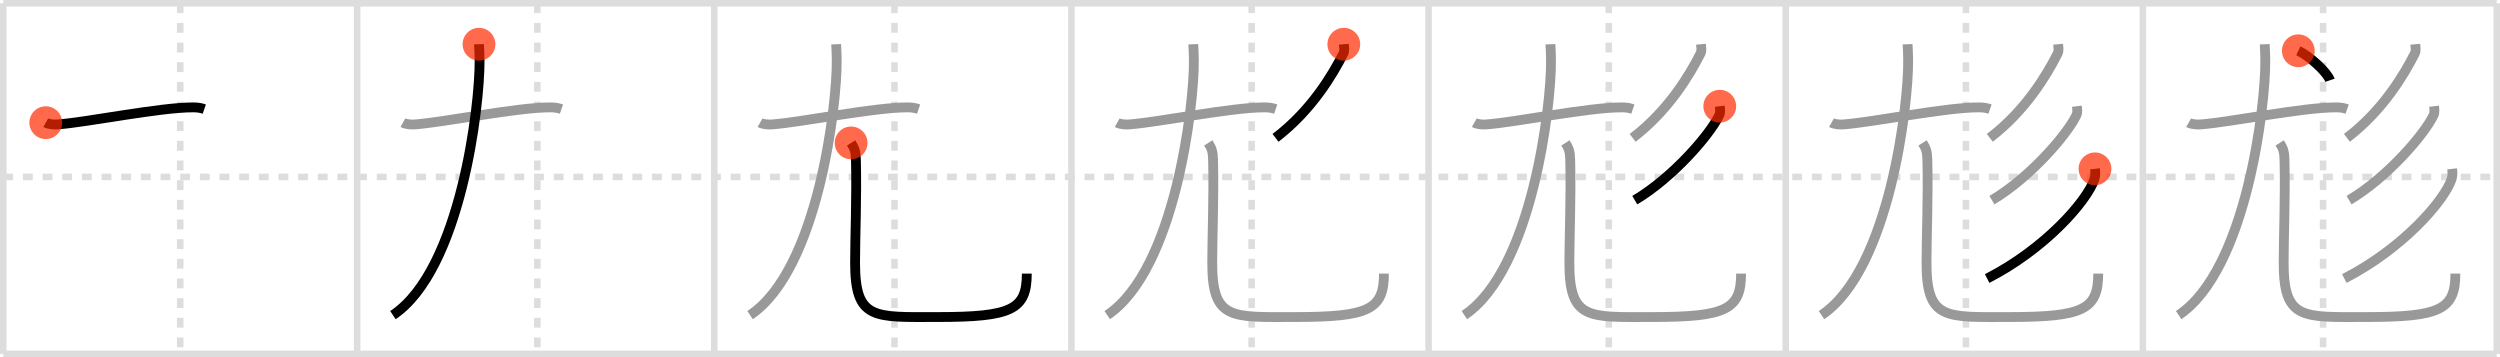 <svg width="763px" height="109px" viewBox="0 0 763 109" xmlns="http://www.w3.org/2000/svg" xmlns:xlink="http://www.w3.org/1999/xlink" xml:space="preserve" version="1.1"  baseProfile="full">
<line x1="1" y1="1" x2="762" y2="1" style="stroke:#ddd;stroke-width:2" />
<line x1="1" y1="1" x2="1" y2="108" style="stroke:#ddd;stroke-width:2" />
<line x1="1" y1="108" x2="762" y2="108" style="stroke:#ddd;stroke-width:2" />
<line x1="762" y1="1" x2="762" y2="108" style="stroke:#ddd;stroke-width:2" />
<line x1="109" y1="1" x2="109" y2="108" style="stroke:#ddd;stroke-width:2" />
<line x1="218" y1="1" x2="218" y2="108" style="stroke:#ddd;stroke-width:2" />
<line x1="327" y1="1" x2="327" y2="108" style="stroke:#ddd;stroke-width:2" />
<line x1="436" y1="1" x2="436" y2="108" style="stroke:#ddd;stroke-width:2" />
<line x1="545" y1="1" x2="545" y2="108" style="stroke:#ddd;stroke-width:2" />
<line x1="654" y1="1" x2="654" y2="108" style="stroke:#ddd;stroke-width:2" />
<line x1="1" y1="54" x2="762" y2="54" style="stroke:#ddd;stroke-width:2;stroke-dasharray:3 3" />
<line x1="55" y1="1" x2="55" y2="108" style="stroke:#ddd;stroke-width:2;stroke-dasharray:3 3" />
<line x1="164" y1="1" x2="164" y2="108" style="stroke:#ddd;stroke-width:2;stroke-dasharray:3 3" />
<line x1="273" y1="1" x2="273" y2="108" style="stroke:#ddd;stroke-width:2;stroke-dasharray:3 3" />
<line x1="382" y1="1" x2="382" y2="108" style="stroke:#ddd;stroke-width:2;stroke-dasharray:3 3" />
<line x1="491" y1="1" x2="491" y2="108" style="stroke:#ddd;stroke-width:2;stroke-dasharray:3 3" />
<line x1="600" y1="1" x2="600" y2="108" style="stroke:#ddd;stroke-width:2;stroke-dasharray:3 3" />
<line x1="709" y1="1" x2="709" y2="108" style="stroke:#ddd;stroke-width:2;stroke-dasharray:3 3" />
<path d="M13.97,37.44c0.95,0.54,2.68,0.61,3.64,0.54c9.39-0.73,31.21-5.23,41.42-5.21c1.58,0,2.53,0.26,3.32,0.53" style="fill:none;stroke:black;stroke-width:3" />
<circle cx="13.97" cy="37.44" r="5" stroke-width="0" fill="#FF2A00" opacity="0.7" />
<path d="M122.97,37.44c0.95,0.54,2.68,0.61,3.64,0.54c9.39-0.73,31.21-5.23,41.42-5.21c1.58,0,2.53,0.26,3.32,0.53" style="fill:none;stroke:#999;stroke-width:3" />
<path d="M146.19,13.5c0.08,2.1,0.15,1.98,0.18,4.88C146.5,32,140.65,82.39,119.92,96.17" style="fill:none;stroke:black;stroke-width:3" />
<circle cx="146.19" cy="13.5" r="5" stroke-width="0" fill="#FF2A00" opacity="0.7" />
<path d="M231.97,37.44c0.95,0.54,2.68,0.61,3.64,0.54c9.39-0.73,31.21-5.23,41.42-5.21c1.58,0,2.53,0.26,3.32,0.53" style="fill:none;stroke:#999;stroke-width:3" />
<path d="M255.19,13.5c0.08,2.1,0.15,1.98,0.18,4.88C255.5,32,249.65,82.39,228.92,96.17" style="fill:none;stroke:#999;stroke-width:3" />
<path d="M259.76,43.62c1.06,1.66,1.41,2.62,1.47,5.19c0.28,11.44-0.26,23.56-0.26,31.34c0,17.61,5.77,16.62,25.33,16.61c22.44-0.01,27.08-2.26,27.08-13.25" style="fill:none;stroke:black;stroke-width:3" />
<circle cx="259.76" cy="43.62" r="5" stroke-width="0" fill="#FF2A00" opacity="0.7" />
<path d="M340.97,37.44c0.95,0.54,2.68,0.61,3.64,0.54c9.39-0.73,31.21-5.23,41.42-5.21c1.58,0,2.53,0.26,3.32,0.53" style="fill:none;stroke:#999;stroke-width:3" />
<path d="M364.19,13.5c0.08,2.1,0.15,1.98,0.18,4.88C364.5,32,358.65,82.39,337.92,96.17" style="fill:none;stroke:#999;stroke-width:3" />
<path d="M368.76,43.62c1.06,1.66,1.41,2.62,1.47,5.19c0.28,11.44-0.26,23.56-0.26,31.34c0,17.61,5.77,16.62,25.33,16.61c22.44-0.01,27.08-2.26,27.08-13.25" style="fill:none;stroke:#999;stroke-width:3" />
<path d="M410.13,13.5c0.06,0.7,0.32,1.93-0.12,2.8c-3.26,6.45-9.76,17.45-20.73,25.77" style="fill:none;stroke:black;stroke-width:3" />
<circle cx="410.13" cy="13.5" r="5" stroke-width="0" fill="#FF2A00" opacity="0.7" />
<path d="M449.97,37.44c0.95,0.54,2.68,0.61,3.64,0.54c9.39-0.73,31.21-5.23,41.42-5.21c1.58,0,2.53,0.26,3.32,0.53" style="fill:none;stroke:#999;stroke-width:3" />
<path d="M473.19,13.5c0.08,2.1,0.15,1.98,0.18,4.88C473.5,32,467.65,82.39,446.92,96.17" style="fill:none;stroke:#999;stroke-width:3" />
<path d="M477.76,43.62c1.06,1.66,1.41,2.62,1.47,5.19c0.28,11.44-0.26,23.56-0.26,31.34c0,17.61,5.77,16.62,25.33,16.61c22.44-0.01,27.08-2.26,27.08-13.25" style="fill:none;stroke:#999;stroke-width:3" />
<path d="M519.13,13.5c0.06,0.7,0.32,1.93-0.12,2.8c-3.26,6.45-9.76,17.45-20.73,25.77" style="fill:none;stroke:#999;stroke-width:3" />
<path d="M524.87,32.42c0.08,0.68,0.27,1.85-0.14,2.71c-2.81,5.93-14.22,19.12-25.8,25.96" style="fill:none;stroke:black;stroke-width:3" />
<circle cx="524.87" cy="32.42" r="5" stroke-width="0" fill="#FF2A00" opacity="0.7" />
<path d="M558.97,37.44c0.95,0.54,2.68,0.61,3.64,0.54c9.39-0.73,31.21-5.23,41.42-5.21c1.58,0,2.53,0.26,3.32,0.53" style="fill:none;stroke:#999;stroke-width:3" />
<path d="M582.19,13.5c0.08,2.1,0.15,1.98,0.18,4.88C582.5,32,576.65,82.39,555.92,96.17" style="fill:none;stroke:#999;stroke-width:3" />
<path d="M586.76,43.62c1.06,1.66,1.41,2.62,1.47,5.19c0.28,11.44-0.26,23.56-0.26,31.34c0,17.61,5.77,16.62,25.33,16.61c22.44-0.01,27.08-2.26,27.08-13.25" style="fill:none;stroke:#999;stroke-width:3" />
<path d="M628.13,13.5c0.06,0.7,0.32,1.93-0.12,2.8c-3.26,6.45-9.76,17.45-20.73,25.77" style="fill:none;stroke:#999;stroke-width:3" />
<path d="M633.87,32.42c0.08,0.68,0.27,1.85-0.14,2.71c-2.81,5.93-14.22,19.12-25.8,25.96" style="fill:none;stroke:#999;stroke-width:3" />
<path d="M639.39,51.53c0.09,0.79,0.2,2.04-0.18,3.17C636.97,61.38,624.1,76.03,606.48,85" style="fill:none;stroke:black;stroke-width:3" />
<circle cx="639.39" cy="51.53" r="5" stroke-width="0" fill="#FF2A00" opacity="0.7" />
<path d="M667.97,37.44c0.95,0.54,2.68,0.61,3.64,0.54c9.39-0.73,31.21-5.23,41.42-5.21c1.58,0,2.53,0.26,3.32,0.53" style="fill:none;stroke:#999;stroke-width:3" />
<path d="M691.19,13.5c0.08,2.1,0.15,1.98,0.18,4.88C691.5,32,685.65,82.39,664.92,96.17" style="fill:none;stroke:#999;stroke-width:3" />
<path d="M695.76,43.62c1.06,1.66,1.41,2.62,1.47,5.19c0.28,11.44-0.26,23.56-0.26,31.34c0,17.61,5.77,16.62,25.33,16.61c22.44-0.01,27.08-2.26,27.08-13.25" style="fill:none;stroke:#999;stroke-width:3" />
<path d="M737.13,13.5c0.06,0.7,0.32,1.93-0.12,2.8c-3.26,6.45-9.76,17.45-20.73,25.77" style="fill:none;stroke:#999;stroke-width:3" />
<path d="M742.87,32.42c0.08,0.68,0.27,1.85-0.14,2.71c-2.81,5.93-14.22,19.12-25.8,25.96" style="fill:none;stroke:#999;stroke-width:3" />
<path d="M748.39,51.53c0.09,0.79,0.2,2.04-0.18,3.17C745.97,61.38,733.1,76.03,715.48,85" style="fill:none;stroke:#999;stroke-width:3" />
<path d="M701.45,15.5c3.41,1.59,8.81,6.53,9.66,9" style="fill:none;stroke:black;stroke-width:3" />
<circle cx="701.45" cy="15.5" r="5" stroke-width="0" fill="#FF2A00" opacity="0.7" />
</svg>
